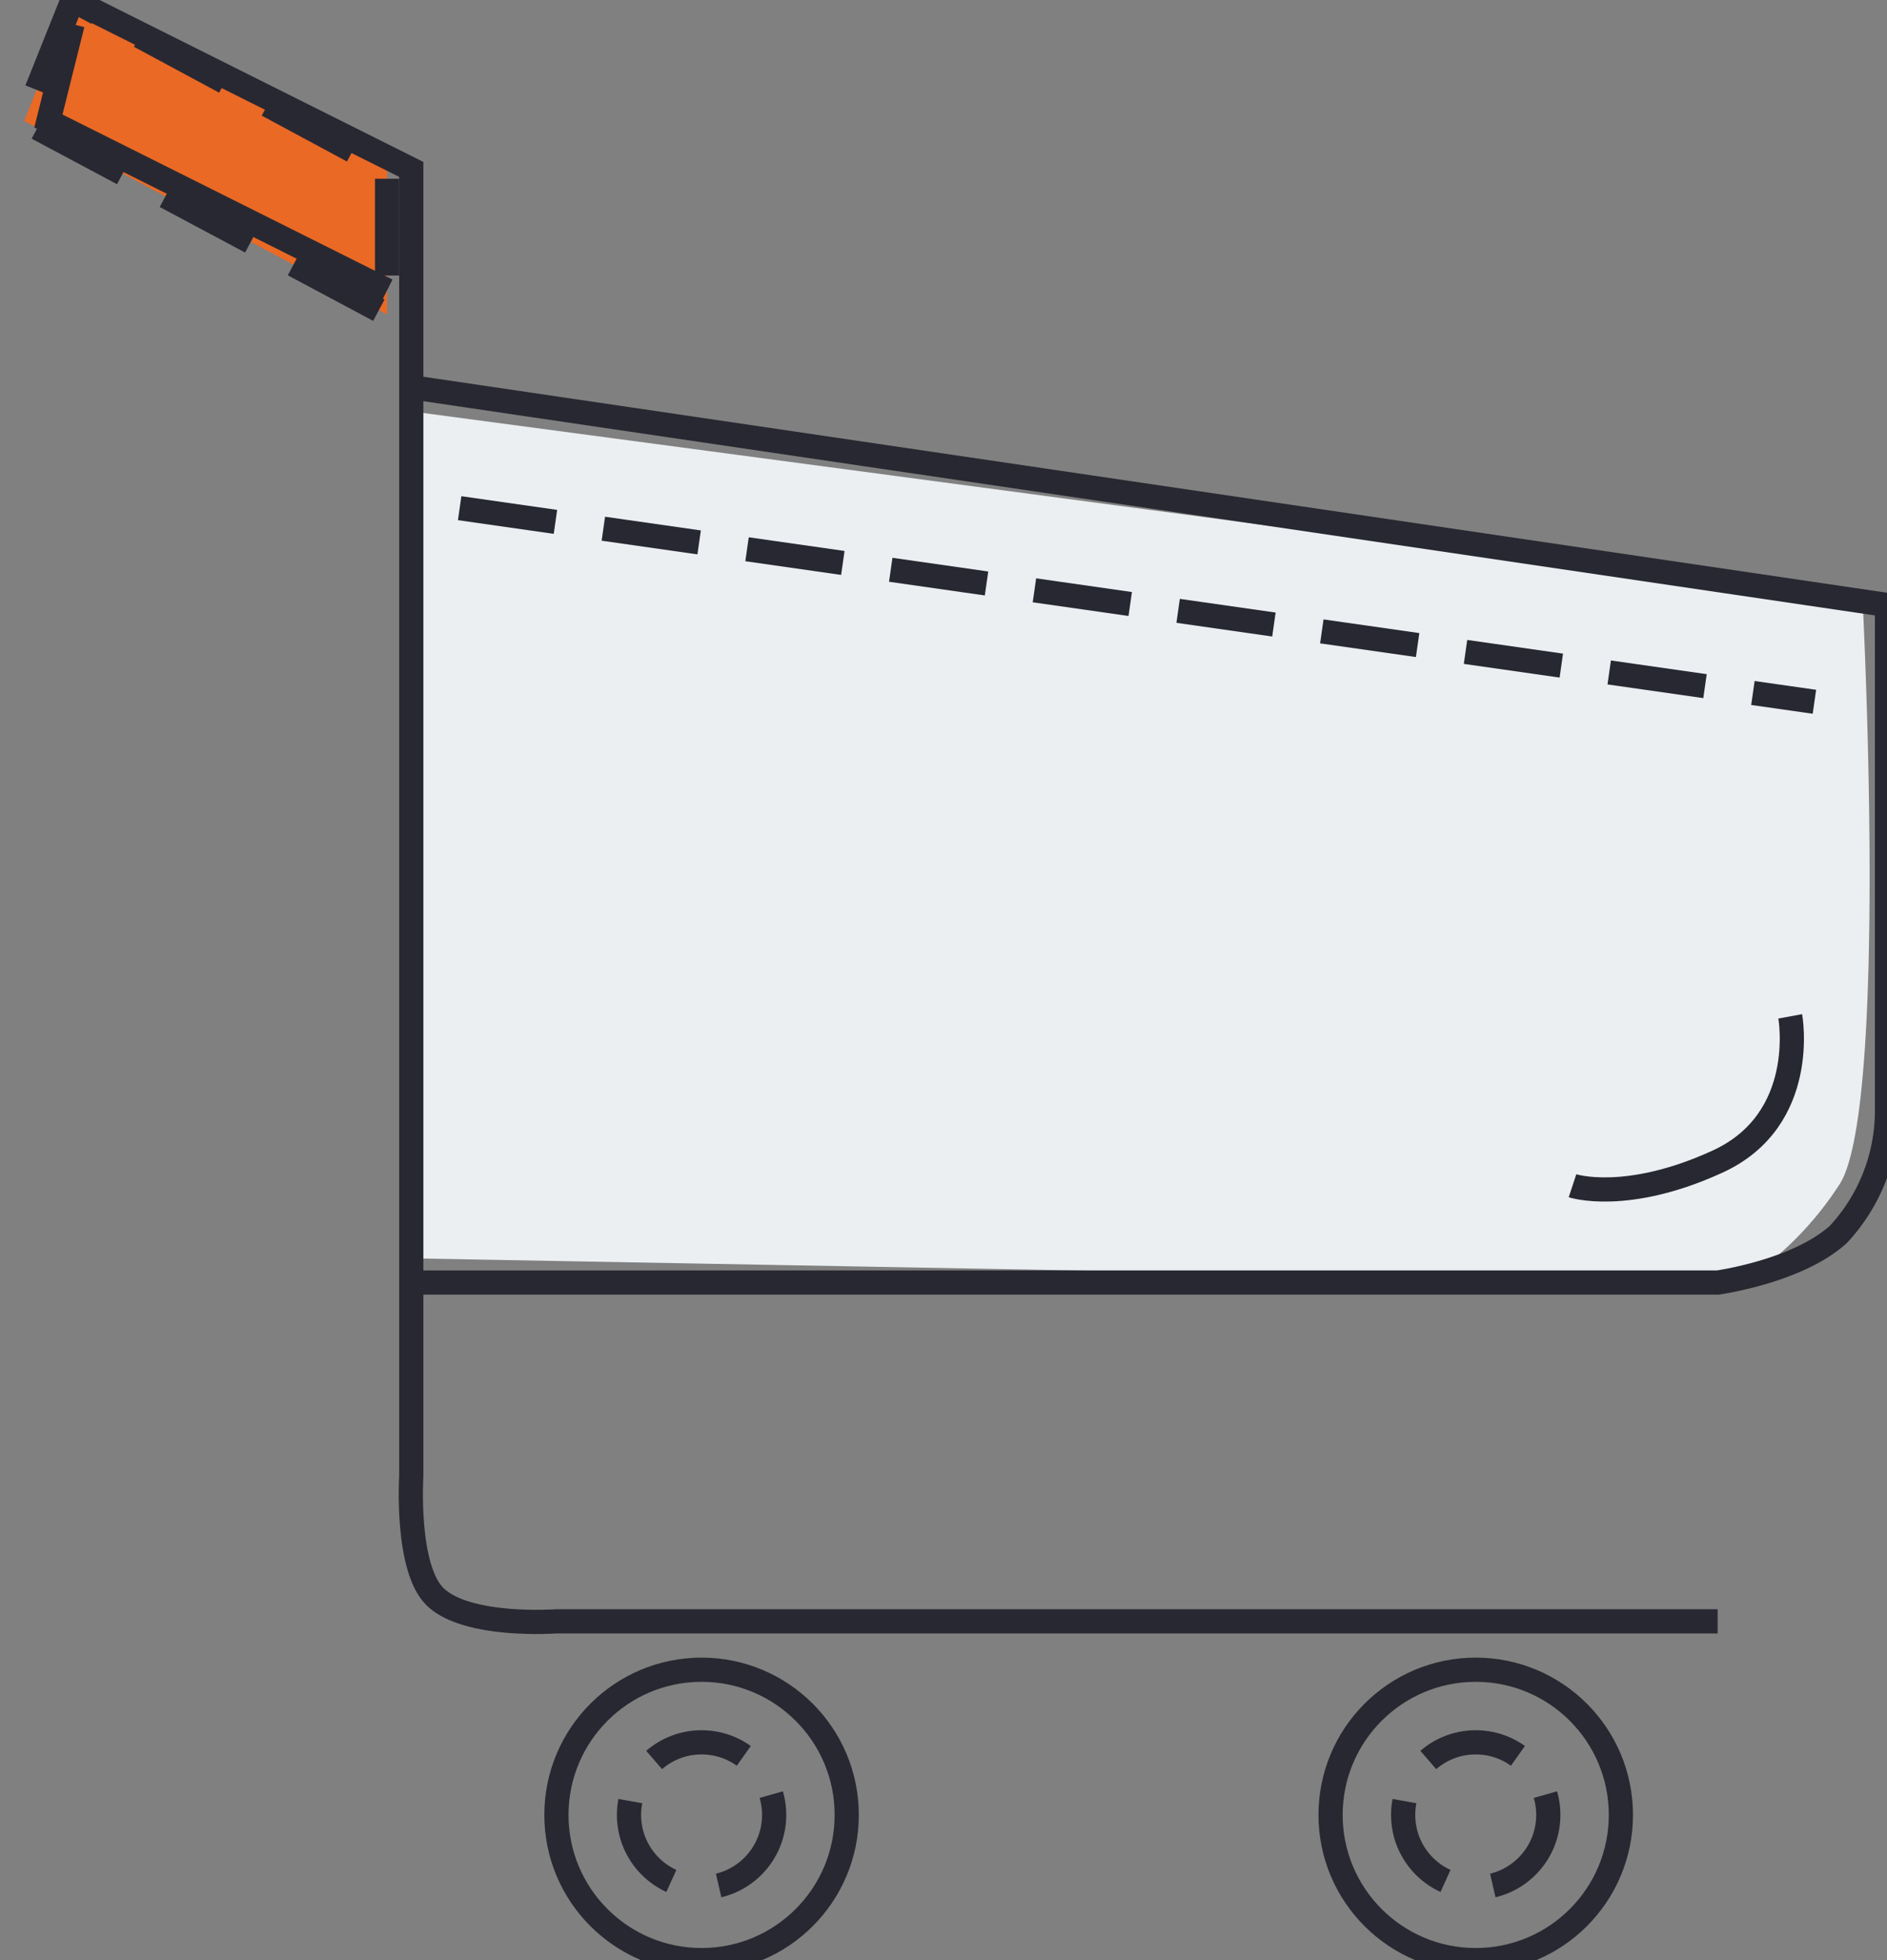 <svg xmlns="http://www.w3.org/2000/svg" width="78" height="81" viewBox="0 0 78 81"><rect x="0" y="0" width="78" height="81" fill="#808080" stroke="none"/><defs><style>.cls-1{fill:#ea6924}.cls-1,.cls-3,.cls-4,.cls-5,.cls-6{stroke:#282832;stroke-width:1px}.cls-1,.cls-3,.cls-4{stroke-dasharray:4 2}.cls-1,.cls-2,.cls-3,.cls-5{fill-rule:evenodd}.cls-2{fill:#ebeff2}.cls-3,.cls-4,.cls-5,.cls-6{fill:none}</style></defs><path class="cls-1" d="M3 0L1 5l15 8V7z"/><path class="cls-2" d="M17 17v35l55 1a13.688 13.688 0 0 0 4-4c2.081-2.95 1-24 1-24z"/><path class="cls-3" d="M19 21l56 8"/><circle class="cls-4" cx="29" cy="75" r="3"/><circle id="Ellipse_3_copy" data-name="Ellipse 3 copy" class="cls-4" cx="61" cy="75" r="3"/><path class="cls-5" d="M3 0l14 7v54s-.239 3.822 1 5c1.339 1.273 5 1 5 1h48"/><path class="cls-5" d="M17 16l61 9v21a7.516 7.516 0 0 1-2 5c-1.685 1.542-5 2-5 2H17"/><circle class="cls-6" cx="29" cy="75" r="6"/><path class="cls-5" d="M3 1L2 5l14 7"/><circle id="Ellipse_2_copy" data-name="Ellipse 2 copy" class="cls-6" cx="61" cy="75" r="6"/><path class="cls-5" d="M65 49s2.219.734 6-1 3-6 3-6"/></svg>